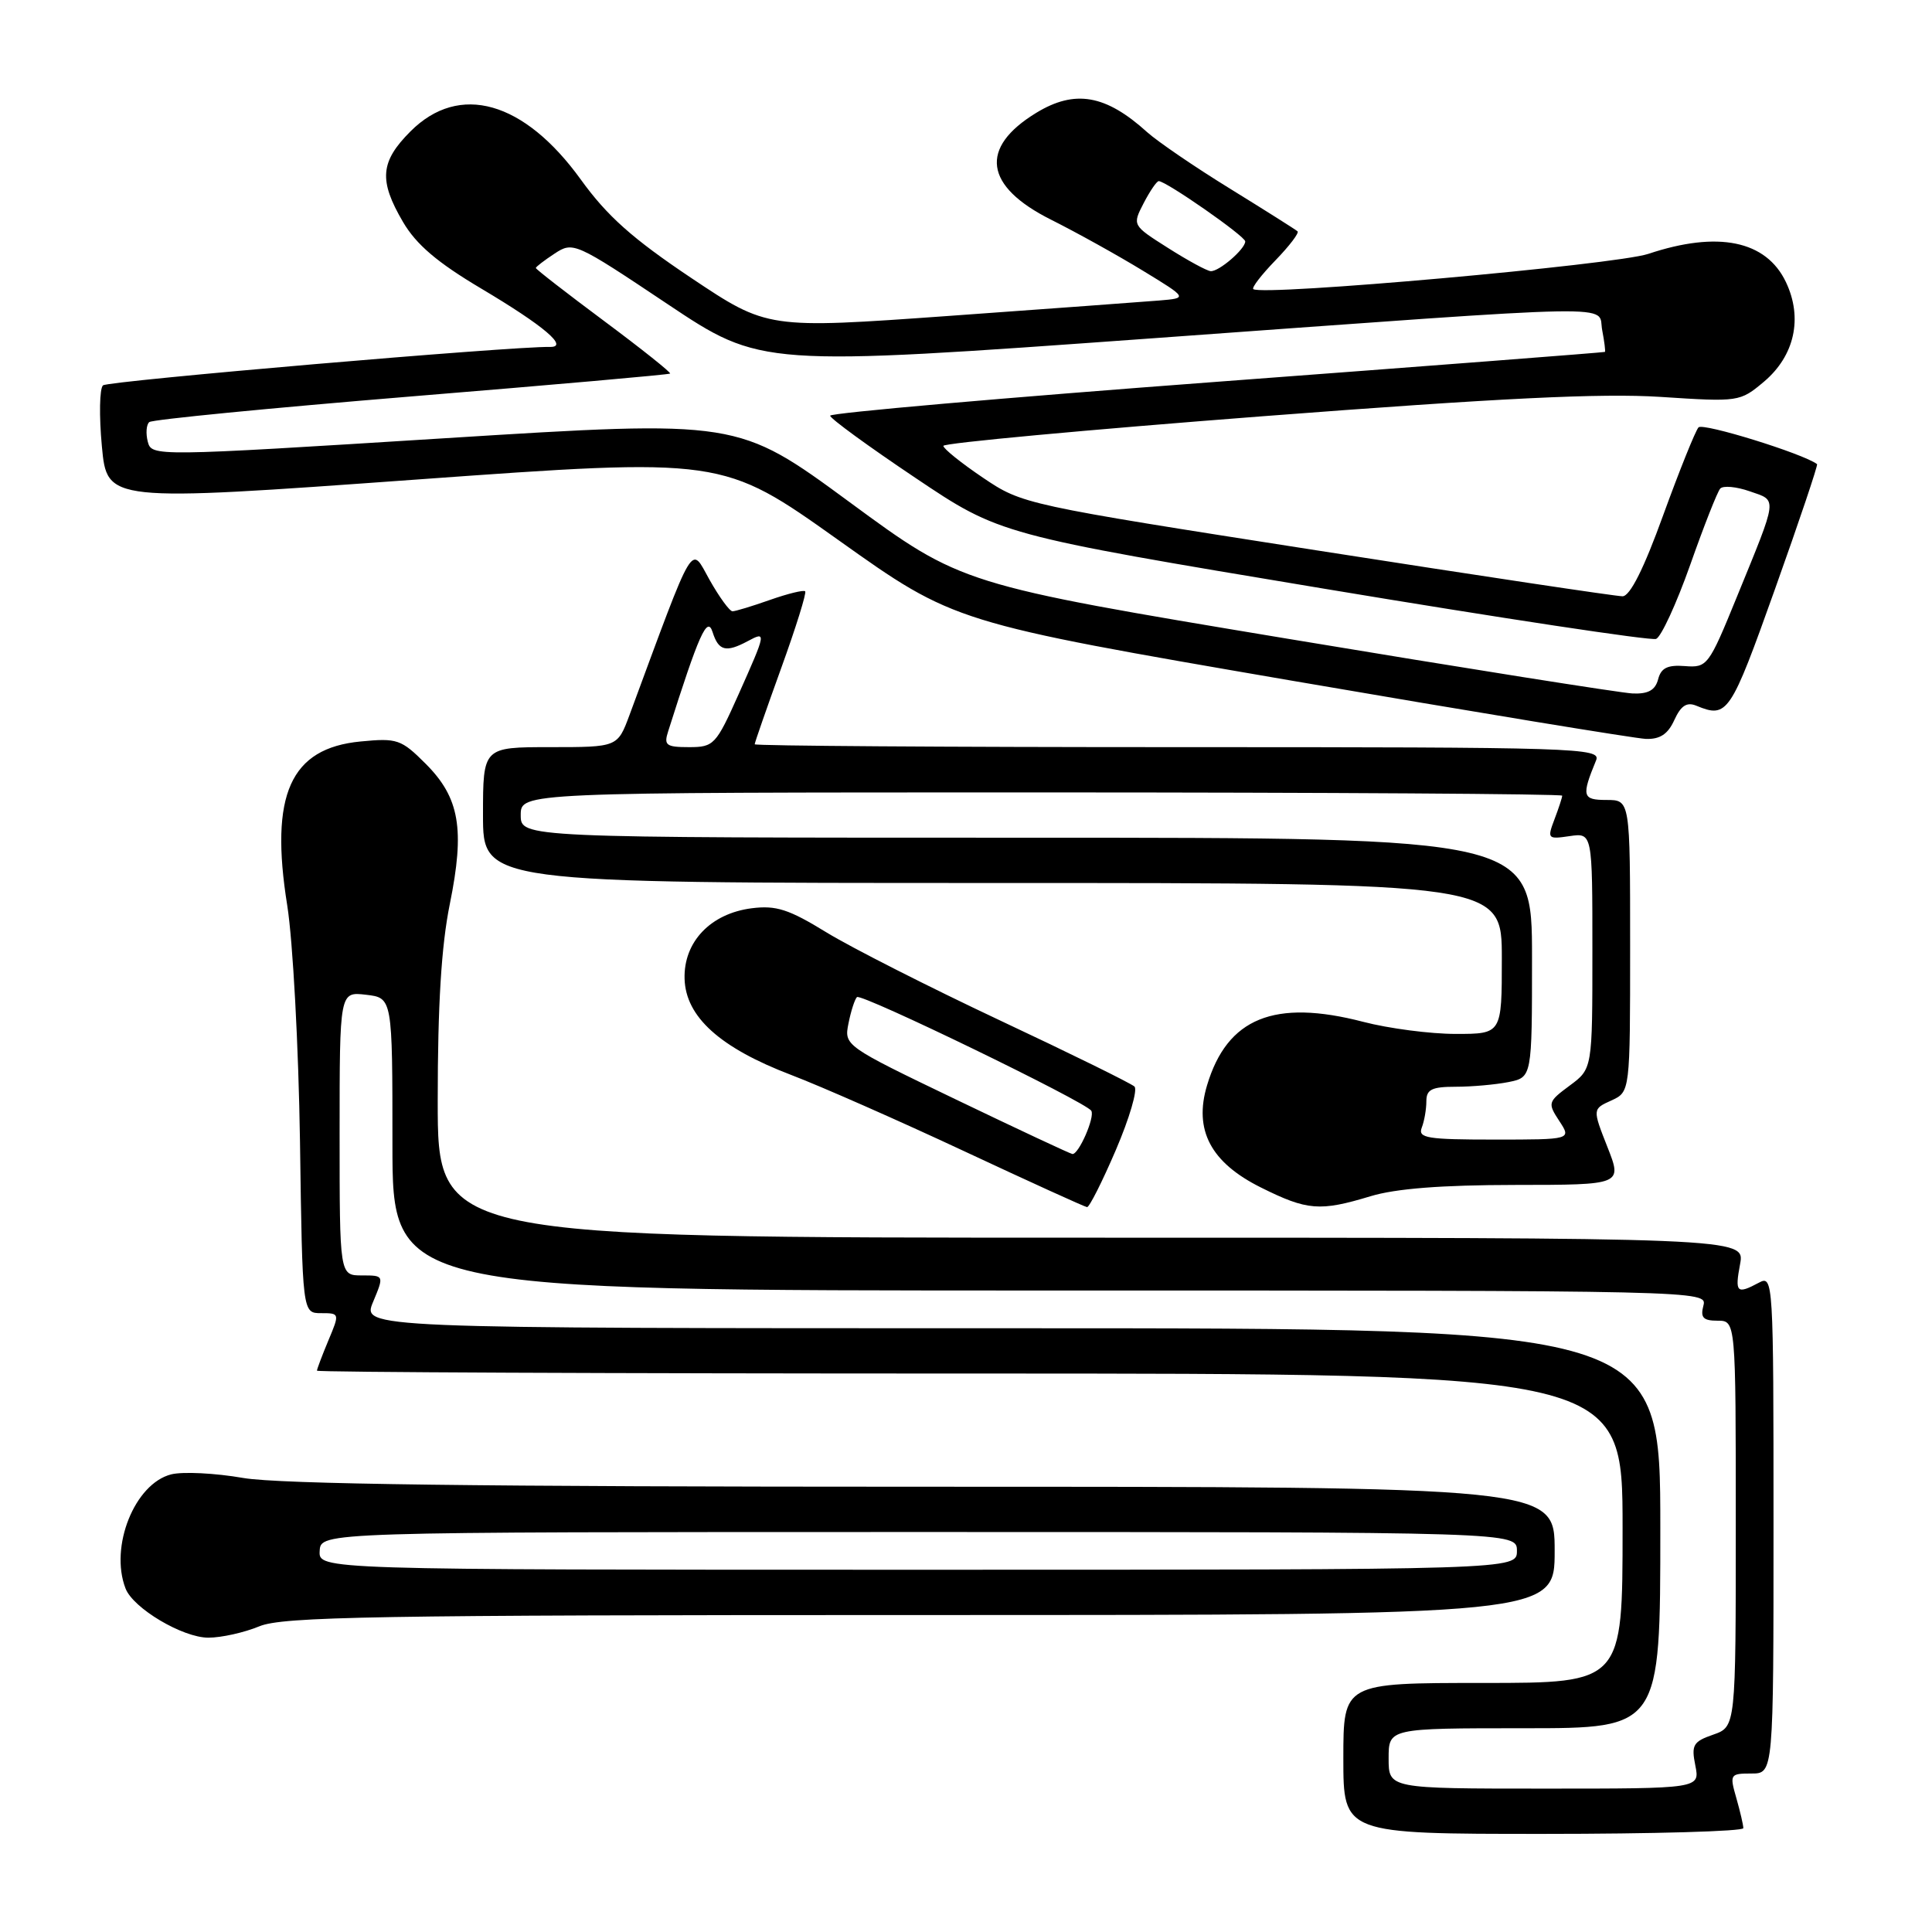 <?xml version="1.0" encoding="UTF-8" standalone="no"?>
<!DOCTYPE svg PUBLIC "-//W3C//DTD SVG 1.1//EN" "http://www.w3.org/Graphics/SVG/1.1/DTD/svg11.dtd" >
<svg xmlns="http://www.w3.org/2000/svg" xmlns:xlink="http://www.w3.org/1999/xlink" version="1.1" viewBox="0 0 256 256">
 <g >
 <path fill="currentColor"
d=" M 231.00 242.24 C 231.00 241.83 230.58 240.03 230.07 238.24 C 229.17 235.11 229.24 235.00 232.07 235.00 C 235.00 235.00 235.00 235.00 235.00 201.96 C 235.00 169.61 234.96 168.95 233.07 169.96 C 230.12 171.54 229.86 171.28 230.57 167.50 C 231.22 164.00 231.22 164.00 144.61 164.00 C 58.00 164.00 58.00 164.00 58.00 145.85 C 58.00 133.16 58.48 125.32 59.60 119.80 C 61.62 109.86 60.90 105.70 56.40 101.20 C 53.16 97.96 52.63 97.78 47.78 98.25 C 38.47 99.14 35.71 105.29 38.06 119.97 C 38.81 124.69 39.56 138.65 39.75 151.25 C 40.07 174.00 40.07 174.00 42.55 174.00 C 45.01 174.00 45.02 174.03 43.51 177.62 C 42.68 179.61 42.00 181.41 42.00 181.62 C 42.00 181.83 80.92 182.00 128.50 182.00 C 215.00 182.00 215.00 182.00 215.00 202.50 C 215.00 223.00 215.00 223.00 196.50 223.00 C 178.00 223.00 178.00 223.00 178.00 233.00 C 178.00 243.00 178.00 243.00 204.50 243.00 C 219.07 243.00 231.00 242.66 231.00 242.24 Z  M 34.35 215.50 C 37.44 214.21 49.53 214.00 121.97 214.00 C 206.00 214.00 206.00 214.00 206.00 205.50 C 206.00 197.00 206.00 197.00 122.52 197.00 C 63.54 197.00 37.04 196.66 32.24 195.84 C 28.51 195.19 24.21 194.98 22.69 195.36 C 17.85 196.58 14.50 204.93 16.63 210.47 C 17.63 213.10 24.20 217.00 27.61 217.00 C 29.34 217.00 32.37 216.32 34.35 215.50 Z  M 147.86 152.37 C 149.66 148.17 150.77 144.39 150.32 143.97 C 149.87 143.55 141.85 139.60 132.50 135.21 C 123.15 130.81 112.80 125.56 109.50 123.54 C 104.52 120.48 102.84 119.94 99.60 120.35 C 94.15 121.05 90.57 124.81 90.71 129.69 C 90.85 134.73 95.39 138.83 104.82 142.43 C 108.78 143.94 119.10 148.49 127.76 152.54 C 136.42 156.59 143.74 159.92 144.04 159.95 C 144.34 159.98 146.06 156.57 147.86 152.37 Z  M 181.59 158.51 C 184.94 157.49 191.02 157.02 200.74 157.01 C 214.97 157.00 214.97 157.00 212.99 151.98 C 211.01 146.95 211.01 146.95 213.51 145.82 C 216.00 144.68 216.00 144.68 216.00 125.34 C 216.00 106.00 216.00 106.00 212.88 106.00 C 209.66 106.00 209.53 105.51 211.49 100.75 C 212.17 99.10 209.15 99.00 156.11 99.00 C 125.25 99.00 100.00 98.83 100.00 98.62 C 100.00 98.41 101.59 93.85 103.53 88.48 C 105.47 83.12 106.89 78.56 106.69 78.35 C 106.48 78.15 104.39 78.66 102.03 79.49 C 99.68 80.32 97.44 81.00 97.06 81.00 C 96.68 81.00 95.31 79.12 94.02 76.83 C 91.45 72.25 92.21 70.96 83.41 94.75 C 81.83 99.00 81.83 99.00 72.92 99.00 C 64.00 99.00 64.00 99.00 64.00 108.00 C 64.00 117.00 64.00 117.00 131.50 117.00 C 199.00 117.00 199.00 117.00 199.00 127.00 C 199.00 137.00 199.00 137.00 192.89 137.00 C 189.54 137.00 184.02 136.28 180.64 135.40 C 168.86 132.34 162.61 134.88 159.94 143.81 C 158.16 149.74 160.43 154.04 167.08 157.35 C 173.22 160.41 174.89 160.54 181.59 158.51 Z  M 221.86 95.40 C 222.73 93.50 223.51 92.99 224.77 93.51 C 228.90 95.21 229.28 94.64 235.18 78.10 C 238.40 69.08 240.91 61.61 240.77 61.50 C 238.94 60.11 225.64 55.99 225.06 56.63 C 224.64 57.11 222.54 62.33 220.39 68.24 C 217.82 75.36 215.99 78.99 215.00 79.01 C 214.18 79.02 195.95 76.28 174.50 72.93 C 135.69 66.87 135.47 66.82 130.25 63.30 C 127.36 61.35 125.00 59.45 125.00 59.08 C 125.00 58.71 144.01 56.95 167.25 55.16 C 198.80 52.74 212.16 52.09 220.01 52.59 C 230.41 53.27 230.55 53.25 233.73 50.58 C 237.80 47.15 238.91 42.13 236.64 37.37 C 234.02 31.87 227.63 30.56 218.41 33.64 C 214.03 35.09 167.30 39.26 166.07 38.31 C 165.83 38.12 167.15 36.41 169.00 34.50 C 170.85 32.59 172.17 30.86 171.93 30.65 C 171.69 30.43 167.68 27.90 163.00 25.01 C 158.32 22.13 153.38 18.75 152.00 17.51 C 146.51 12.54 142.43 11.83 137.31 14.95 C 129.72 19.58 130.42 24.68 139.27 29.11 C 142.70 30.83 148.17 33.87 151.44 35.87 C 157.39 39.50 157.39 39.50 153.59 39.82 C 151.51 39.99 138.97 40.91 125.74 41.86 C 101.69 43.58 101.69 43.58 91.59 36.83 C 83.81 31.62 80.46 28.64 76.96 23.79 C 69.44 13.38 60.86 10.94 54.40 17.40 C 50.37 21.43 50.17 23.90 53.40 29.41 C 55.15 32.40 57.94 34.78 63.77 38.24 C 72.08 43.18 75.43 46.02 72.87 45.97 C 67.89 45.87 14.34 50.47 13.65 51.06 C 13.19 51.46 13.12 55.10 13.50 59.15 C 14.19 66.50 14.19 66.50 54.95 63.56 C 95.71 60.62 95.71 60.62 111.09 71.56 C 126.46 82.50 126.46 82.50 170.98 90.16 C 195.47 94.37 216.67 97.85 218.09 97.91 C 219.96 97.97 221.01 97.28 221.86 95.40 Z  M 184.00 233.00 C 184.00 229.00 184.00 229.00 202.00 229.00 C 220.00 229.00 220.00 229.00 220.00 202.50 C 220.00 176.00 220.00 176.00 133.99 176.00 C 47.97 176.00 47.97 176.00 49.44 172.50 C 50.90 169.00 50.90 169.00 47.95 169.00 C 45.00 169.00 45.00 169.00 45.00 150.20 C 45.00 131.40 45.00 131.40 48.50 131.81 C 52.00 132.22 52.00 132.22 52.00 151.61 C 52.00 171.00 52.00 171.00 139.12 171.00 C 225.74 171.00 226.23 171.01 225.71 173.00 C 225.29 174.59 225.68 175.00 227.59 175.00 C 230.00 175.00 230.00 175.00 230.00 201.90 C 230.00 228.80 230.00 228.80 227.01 229.85 C 224.35 230.77 224.09 231.22 224.64 233.94 C 225.25 237.00 225.25 237.00 204.62 237.00 C 184.00 237.00 184.00 237.00 184.00 233.00 Z  M 42.36 205.50 C 42.50 203.00 42.50 203.00 121.75 203.00 C 201.00 203.00 201.00 203.00 201.00 205.50 C 201.00 208.00 201.00 208.00 121.61 208.00 C 42.21 208.00 42.21 208.00 42.36 205.50 Z  M 126.67 145.69 C 111.90 138.59 111.84 138.54 112.43 135.60 C 112.75 133.98 113.26 132.41 113.55 132.12 C 114.10 131.57 143.85 146.00 144.60 147.18 C 145.12 148.00 142.91 153.04 142.09 152.91 C 141.77 152.86 134.83 149.61 126.67 145.69 Z  M 188.39 149.42 C 188.73 148.55 189.00 146.97 189.00 145.92 C 189.00 144.36 189.72 144.00 192.88 144.00 C 195.01 144.00 198.16 143.72 199.88 143.38 C 203.00 142.75 203.00 142.75 203.00 126.88 C 203.00 111.00 203.00 111.00 136.00 111.00 C 69.00 111.00 69.00 111.00 69.00 108.00 C 69.00 105.00 69.00 105.00 138.00 105.00 C 175.95 105.00 207.00 105.20 207.00 105.43 C 207.00 105.67 206.54 107.08 205.98 108.55 C 205.00 111.14 205.07 111.22 207.98 110.79 C 211.00 110.35 211.00 110.35 211.00 125.99 C 211.00 141.62 211.00 141.62 208.00 143.84 C 205.10 145.99 205.05 146.15 206.61 148.53 C 208.23 151.00 208.23 151.00 198.01 151.00 C 189.10 151.00 187.86 150.80 188.39 149.42 Z  M 88.53 96.92 C 92.63 83.98 93.72 81.56 94.42 83.75 C 95.21 86.25 96.19 86.50 99.07 84.96 C 101.57 83.62 101.55 83.74 97.87 91.99 C 94.87 98.70 94.59 99.00 91.30 99.00 C 88.27 99.00 87.94 98.75 88.53 96.92 Z  M 170.46 84.61 C 127.42 77.45 127.42 77.45 112.58 66.54 C 97.75 55.64 97.75 55.64 58.92 58.07 C 20.32 60.49 20.10 60.49 19.58 58.52 C 19.30 57.43 19.39 56.26 19.78 55.93 C 20.18 55.59 35.80 54.07 54.50 52.53 C 73.20 51.00 88.63 49.64 88.79 49.50 C 88.95 49.37 85.01 46.23 80.04 42.53 C 75.07 38.83 71.00 35.67 71.00 35.51 C 71.00 35.36 72.12 34.50 73.49 33.60 C 75.94 31.99 76.21 32.11 88.42 40.27 C 100.85 48.57 100.85 48.57 152.67 44.83 C 216.65 40.21 211.63 40.30 212.30 43.75 C 212.59 45.26 212.75 46.56 212.66 46.63 C 212.57 46.70 189.44 48.48 161.25 50.59 C 133.06 52.70 110.00 54.72 110.00 55.08 C 110.00 55.45 115.06 59.14 121.25 63.29 C 132.50 70.85 132.50 70.85 175.36 77.99 C 198.93 81.92 218.77 84.92 219.44 84.66 C 220.11 84.40 222.14 79.99 223.96 74.85 C 225.77 69.71 227.56 65.16 227.94 64.74 C 228.32 64.32 230.08 64.48 231.85 65.10 C 235.55 66.39 235.64 65.63 230.10 79.20 C 226.42 88.22 226.21 88.49 223.27 88.26 C 220.96 88.08 220.10 88.50 219.71 90.01 C 219.33 91.45 218.40 91.97 216.34 91.89 C 214.78 91.82 194.13 88.55 170.46 84.61 Z  M 154.76 32.85 C 150.03 29.85 150.03 29.85 151.54 26.92 C 152.37 25.32 153.27 24.00 153.54 24.00 C 154.52 24.00 165.00 31.30 165.00 31.99 C 165.00 33.00 161.51 36.01 160.42 35.93 C 159.91 35.89 157.37 34.51 154.76 32.85 Z "/>
</g>
</svg>
